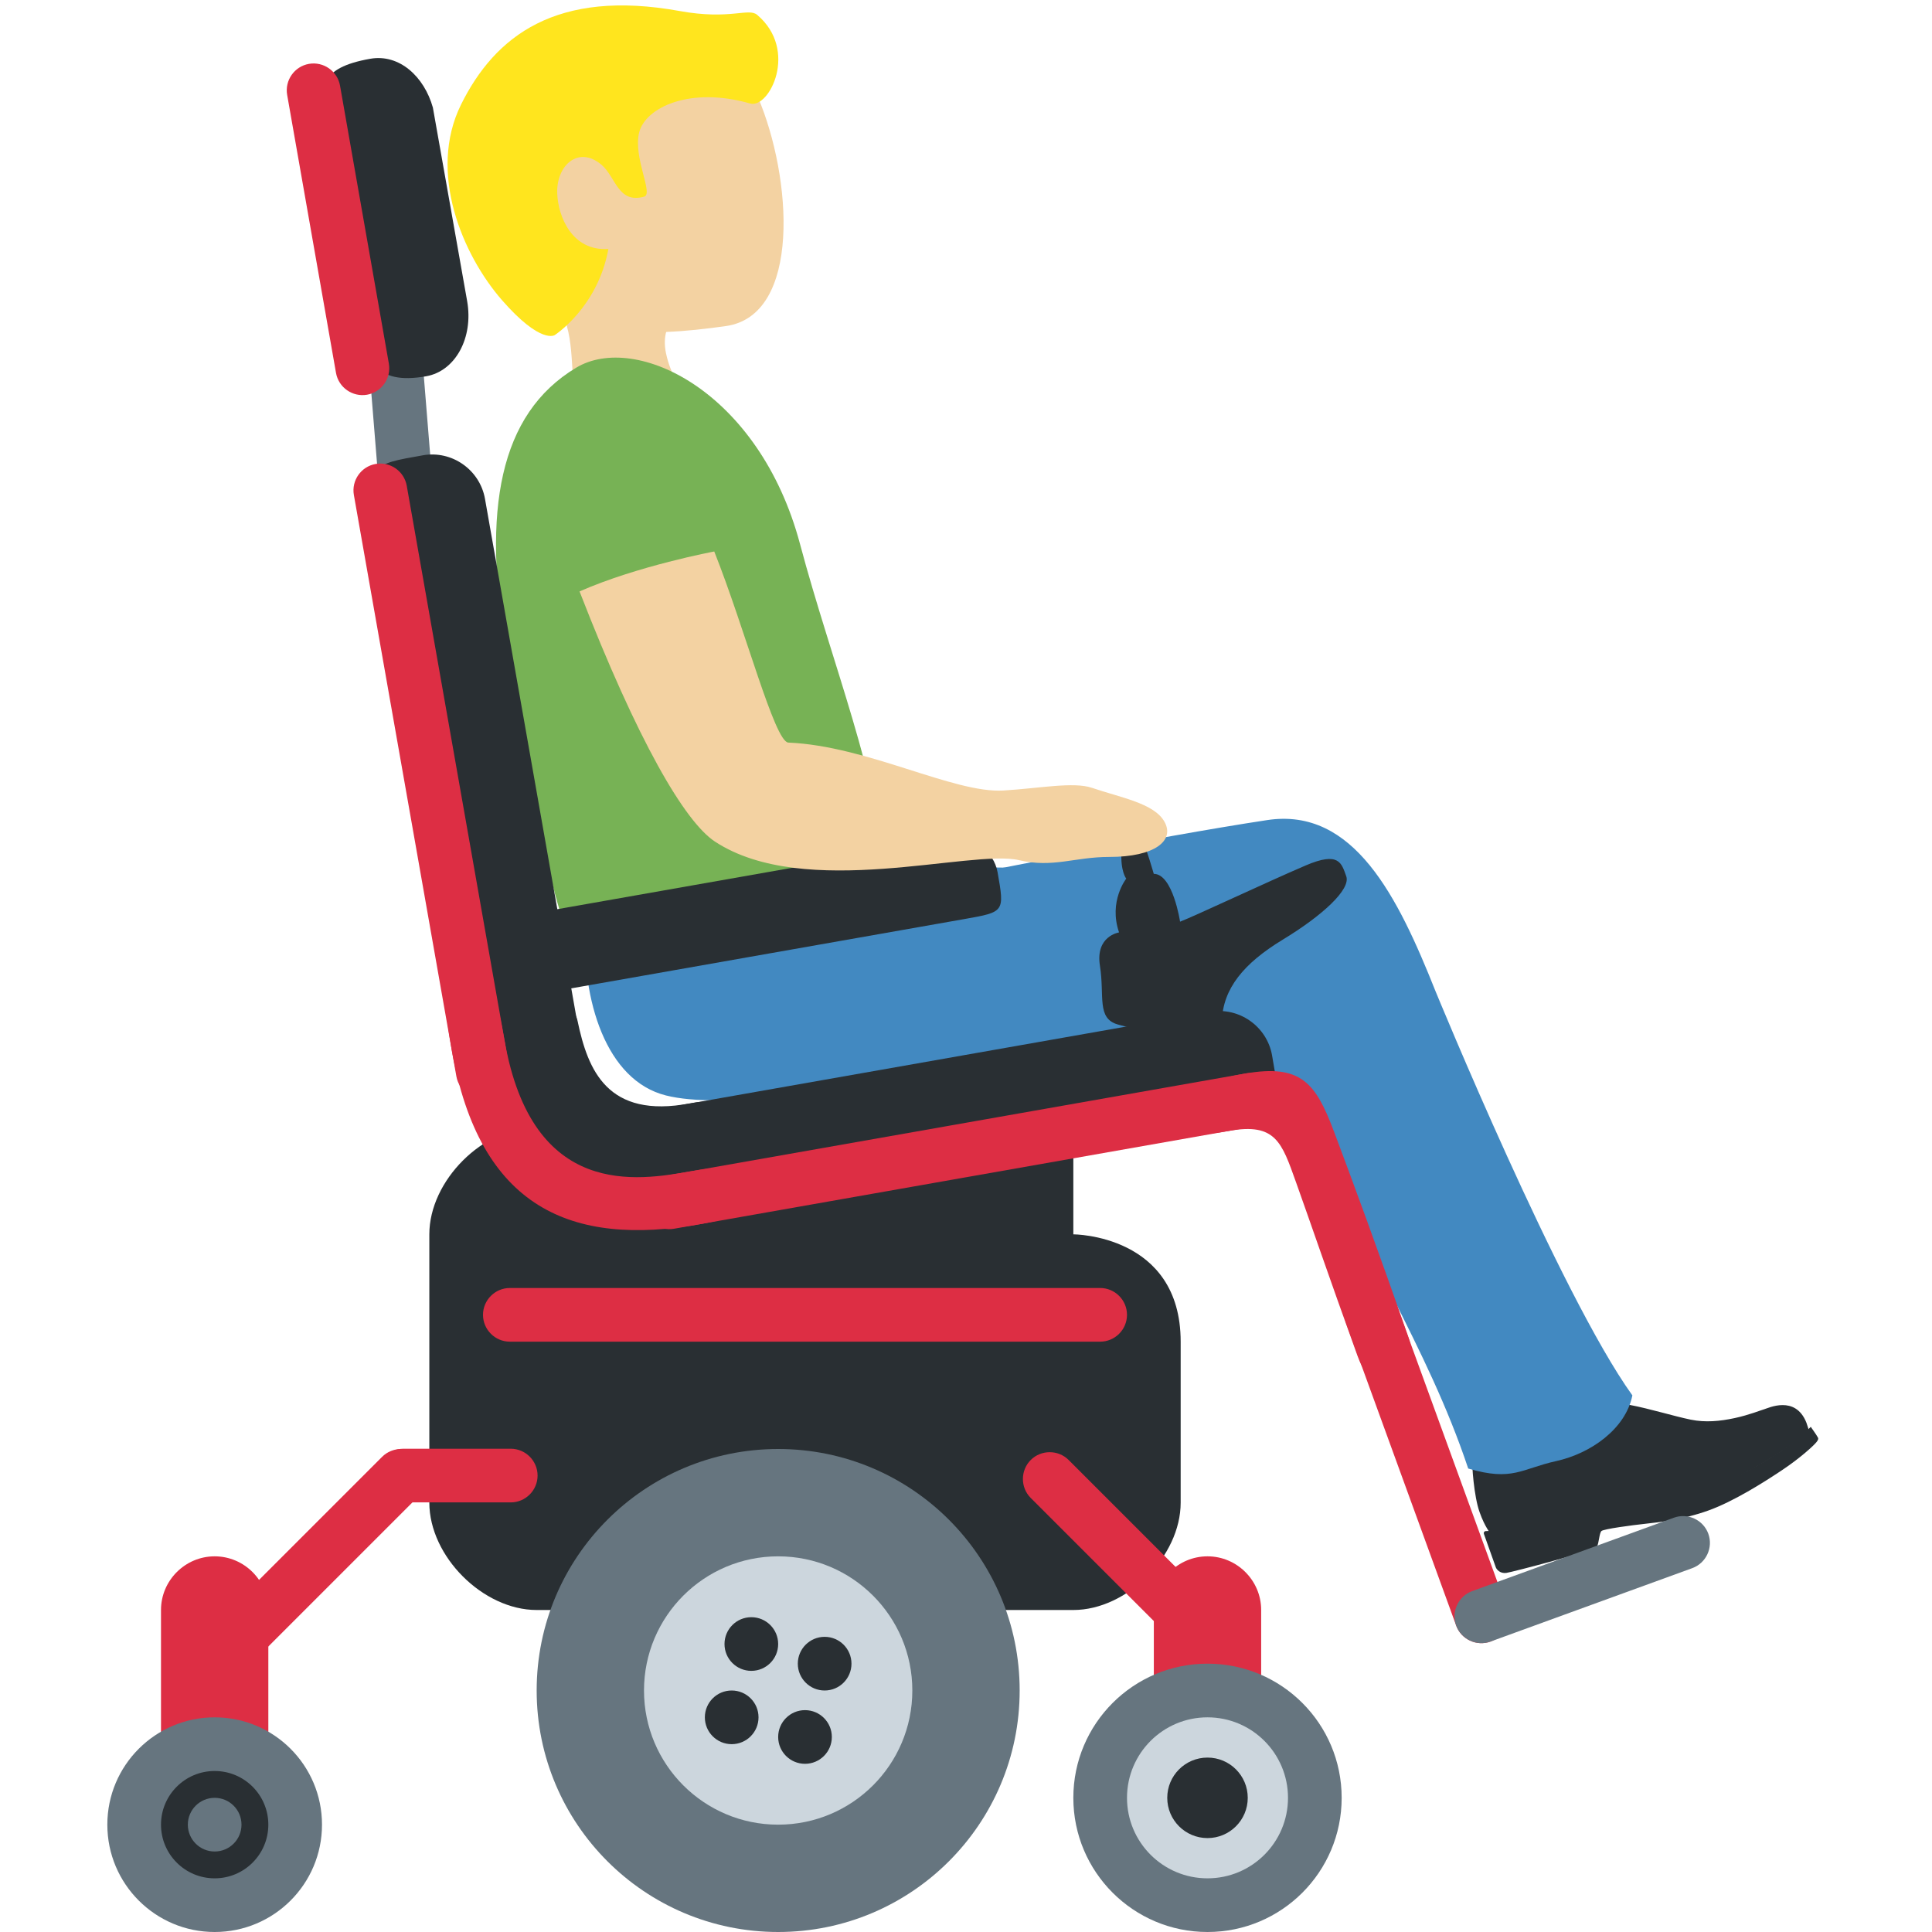 <svg xmlns="http://www.w3.org/2000/svg" viewBox="0 0 36 36"><path fill="#F3D2A2" d="M 9.993,1.015 c 1.214,-0.871 3.488,-0.718 4.13,0.795 c 0.638,1.502 0.813,4.067 -0.598,4.266 c -1.479,0.209 -3.036,0.269 -3.994,-1.066 c -0.959,-1.335 -0.752,-3.124 0.462,-3.995 Z"/><path fill="#F3D2A2" d="M 10.01,5.295 c -2.544,-1.808 2.238,-2.778 2.238,-2.778 c 0.902,-0.194 0.664,1.452 1.29,2.159 c 0.431,0.49 -0.708,1.096 -0.708,1.096 s -0.56,0.133 -0.419,0.817 l 0.002,0.006 c 0.037,0.174 0.107,0.374 0.256,0.627 c 0.743,1.253 -0.866,2.543 -1.609,1.287 c -0.294,-0.497 -0.352,-0.985 -0.382,-1.441 l -0.003,-0.041 c -0.043,-0.679 -0.036,-1.285 -0.665,-1.732 Z"/><path fill="#FFE51E" d="M 8.591,1.948 c 0.632,-1.277 1.777,-2.16 4.077,-1.742 c 0.937,0.17 1.279,-0.066 1.441,0.071 c 0.778,0.661 0.222,1.753 -0.13,1.652 c -1.114,-0.321 -1.948,0.069 -2.068,0.535 s 0.272,1.15 0.092,1.2 c -0.486,0.137 -0.528,-0.363 -0.791,-0.59 c -0.431,-0.371 -0.85,0.006 -0.829,0.535 c 0.017,0.42 0.272,1.075 0.953,1.03 c -0.196,1.086 -0.998,1.604 -0.998,1.604 s -0.256,0.184 -0.986,-0.652 c -0.729,-0.836 -1.389,-2.375 -0.761,-3.643 Z"/><path fill="#292F33" d="M 27.78,28.583 s -0.108,-0.118 -0.211,-0.409 c -0.104,-0.291 -0.147,-0.888 -0.133,-0.98 s 0.039,-0.164 0.148,-0.171 c 0.083,-0.006 0.768,0.08 1.145,-0.039 c 0.699,-0.22 0.812,-0.957 0.812,-0.957 s 0.46,0.083 0.829,0.152 c 0.368,0.069 0.818,0.209 1.134,0.274 c 0.271,0.056 0.548,0.03 0.823,-0.03 s 0.485,-0.147 0.55,-0.165 c 0.066,-0.017 0.575,-0.27 0.782,0.25 l 0.051,0.154 s -0.811,0.718 -2.114,1.182 s -1.639,0.152 -2.481,0.452 c -0.843,0.3 -1.335,0.287 -1.335,0.287 Z"/><path fill="#292F33" d="M 29.757,28.821 c -0.038,0.069 -1.574,0.472 -1.689,0.488 s -0.182,-0.064 -0.196,-0.105 l -0.222,-0.623 c -0.008,-0.024 0.007,-0.049 0.032,-0.051 c 0.108,-0.009 0.403,0.007 0.768,-0.123 c 0.474,-0.168 1.182,-0.27 1.681,-0.309 c 0.401,-0.032 0.88,-0.085 1.583,-0.335 c 0.704,-0.25 1.085,-0.471 1.458,-0.717 s 0.569,-0.459 0.569,-0.459 s 0.104,0.147 0.119,0.176 s 0.041,0.041 -0.011,0.107 s -0.303,0.298 -0.646,0.526 c -0.343,0.229 -0.904,0.584 -1.375,0.752 s -0.905,0.217 -1.158,0.244 s -0.79,0.098 -0.83,0.137 s -0.045,0.222 -0.083,0.292 Z"/><path fill="#4289C1" d="M 10.903,17.21 c 0.06,-1.245 4.065,-0.84 5.266,-0.958 c 1.2,-0.116 4.419,-0.181 5.539,0.231 c 1.377,0.507 1.947,1.674 1.654,2.63 c -0.344,1.121 -1.155,1.632 -2.33,1.956 c -1.06,0.292 -1.507,0.304 -2.481,0.577 c -0.973,0.273 -1.545,0.457 -2.073,0.484 c -0.198,0.01 -0.634,0.07 -0.684,0.032 c -0.056,-0.042 0.106,-0.268 0.201,-0.712 c 0.167,-0.781 -0.531,-1.189 -0.531,-1.189 s -1.99,0.419 -3.056,0.151 c -1.114,-0.28 -1.574,-1.77 -1.505,-3.202 Z"/><path fill="#4289C1" d="M 28.998,27.225 c -0.647,0.143 -0.814,0.383 -1.64,0.139 c -0.773,-2.319 -2.044,-4.1 -2.844,-6.406 c -1.645,-1.299 -2.92,-1.019 -5.522,-0.846 c -1.492,0.099 -3.421,-0.988 -2.786,-1.891 c 0.634,-0.905 -0.498,-1.583 1.778,-1.912 c 0,0 3.548,-0.713 5.629,-1.028 c 1.616,-0.244 2.438,1.438 3.133,3.182 c 0,0 2.325,5.667 3.671,7.538 c -0.126,0.624 -0.773,1.081 -1.419,1.224 Z"/><path fill="#77B255" d="M 10.431,16.971 c -0.211,-0.688 -0.56,-2.256 -1.002,-4.854 s -0.135,-4.401 1.308,-5.266 c 1.104,-0.662 3.409,0.429 4.171,3.289 c 0.58,2.179 1.51,4.475 1.559,6.148 c 0,0 -4.077,1.088 -5.521,2.045 c -0.366,0.242 -0.304,-0.674 -0.515,-1.362 Z"/><path fill="#66757F" d="M 8.189,10.609 c 0.022,0.274 -0.184,0.517 -0.458,0.539 s -0.517,-0.184 -0.539,-0.458 l -0.425,-5.242 c -0.022,-0.274 0.184,-0.517 0.458,-0.539 s 0.517,0.184 0.539,0.458 l 0.425,5.242 Z"/><path fill="#292F33" d="M 20,21 v2 s 2,0 2,2 v3 c 0,1 -1,2 -2,2 h-10 c -1,0 -2,-1 -2,-2 v-5 c 0,-1 1,-2 2,-2 h10 Z"/><path fill="#292F33" d="M 13.044,22.559 c -0.985,0.174 -0.985,0.174 -1.158,-0.811 c -0.096,-0.541 0.269,-1.062 0.811,-1.158 l 9.848,-1.736 c 0.541,-0.096 1.062,0.269 1.158,0.811 c 0.174,0.984 0.174,0.984 -0.811,1.158 l -9.848,1.736 Z"/><path fill="#292F33" d="M 10.762,19.023 c 0.193,0.922 0.557,1.827 2.094,1.537 s 1.782,1.225 0.824,1.493 c -0.958,0.267 -3.252,0.646 -3.921,-0.446 c -0.668,-1.092 -0.78,-2.139 -0.713,-2.606 s 1.572,-0.66 1.716,0.022 Z"/><path fill="#DD2E44" d="M 12.558,22.896 c -0.27,0.048 -0.531,-0.135 -0.579,-0.406 c -0.047,-0.271 0.135,-0.531 0.406,-0.579 l 10.833,-1.91 c 0.271,-0.047 0.531,0.135 0.579,0.406 c 0.047,0.271 -0.135,0.531 -0.406,0.579 l -10.833,1.91 Z"/><path fill="#292F33" d="M 7.068,9.642 c -0.173,-0.985 -0.173,-0.985 0.811,-1.158 c 0.541,-0.096 1.062,0.269 1.158,0.811 l 1.736,9.848 c 0.096,0.541 -0.269,1.062 -0.811,1.158 c -0.984,0.174 -0.984,0.174 -1.158,-0.811 l -1.736,-9.848 ZM 6.076,2.152 l 0.713,4.025 c 0.087,0.493 0.168,1.007 1.153,0.834 c 0.542,-0.096 0.882,-0.715 0.763,-1.398 l -0.639,-3.609 c -0.163,-0.579 -0.626,-1.004 -1.167,-0.909 c -0.985,0.173 -0.91,0.564 -0.823,1.057 Z"/><path fill="#DD2E44" d="M 6.594,9.224 c -0.048,-0.271 0.134,-0.531 0.406,-0.579 c 0.271,-0.047 0.531,0.135 0.579,0.406 l 1.91,10.833 c 0.047,0.271 -0.135,0.531 -0.406,0.579 c -0.271,0.047 -0.531,-0.135 -0.579,-0.406 l -1.91,-10.833 ZM 5.351,1.769 l 0.91,5.18 c 0.048,0.271 0.308,0.453 0.579,0.406 c 0.271,-0.048 0.453,-0.308 0.406,-0.579 l -0.91,-5.18 c -0.048,-0.271 -0.308,-0.453 -0.579,-0.406 s -0.454,0.308 -0.406,0.579 Z"/><path fill="#292F33" d="M 10.506,18.441 c -0.747,0.132 -0.747,0.132 -0.877,-0.606 c -0.071,-0.406 0.206,-0.797 0.617,-0.869 l 7.466,-1.316 c 0.411,-0.072 0.806,0.201 0.877,0.606 c 0.13,0.737 0.13,0.737 -0.617,0.869 l -7.466,1.316 Z"/><path fill="#DD2E44" d="M 12.877,21.824 c 1.97,-0.347 2.143,0.638 0.174,0.986 c -2.397,0.422 -4.113,-0.29 -4.634,-3.245 s 0.464,-3.128 0.985,-0.174 s 2.482,2.608 3.475,2.433 ZM 23.207,20.003 c -1.971,0.34 -2.277,1.422 -0.308,1.07 c 0.873,-0.156 0.984,0.212 1.251,0.958 c 0.252,0.702 0.611,1.757 1.144,3.23 c 0.391,1.082 1.279,0.603 0.95,-0.342 c -0.551,-1.588 -1.061,-2.968 -1.392,-3.847 c -0.338,-0.895 -0.613,-1.247 -1.645,-1.069 Z"/><path fill="#DD2E44" d="M 25.38,24.01 c 0.258,-0.094 0.547,0.04 0.641,0.299 l 2.052,5.638 c 0.094,0.258 -0.04,0.547 -0.299,0.641 c -0.258,0.094 -0.547,-0.04 -0.641,-0.299 l -2.052,-5.638 c -0.094,-0.259 0.041,-0.547 0.299,-0.641 Z"/><path fill="#66757F" d="M 27.774,30.588 c -0.258,0.094 -0.547,-0.041 -0.641,-0.299 c -0.094,-0.259 0.041,-0.547 0.299,-0.641 l 3.759,-1.368 c 0.259,-0.094 0.547,0.041 0.641,0.299 c 0.094,0.259 -0.041,0.547 -0.299,0.641 l -3.759,1.368 Z"/><path fill="#DD2E44" d="M 22.156,30.862 l -2.95,-2.95 c -0.194,-0.194 -0.194,-0.513 0,-0.707 s 0.513,-0.194 0.707,0 l 2.95,2.95 c 0.194,0.194 0.194,0.513 0,0.707 s -0.512,0.194 -0.707,0 ZM 4,34 c 0.55,0 1,-0.45 1,-1 v-3 c 0,-0.55 -0.45,-1 -1,-1 s -1,0.45 -1,1 v3 c 0,0.55 0.45,1 1,1 Z"/><path fill="#DD2E44" d="M 22.5,34 c -0.55,0 -1,-0.45 -1,-1 v-3 c 0,-0.55 0.45,-1 1,-1 s 1,0.45 1,1 v3 c 0,0.55 -0.45,1 -1,1 ZM 9.517,27.995 c 0.275,0 0.5,-0.225 0.5,-0.5 s -0.225,-0.5 -0.5,-0.5 h-2 c -0.275,0 -0.5,0.225 -0.5,0.5 s 0.225,0.5 0.5,0.5 h2 Z"/><path fill="#DD2E44" d="M 4.877,30.803 c -0.195,0.195 -0.513,0.195 -0.707,0 c -0.194,-0.194 -0.194,-0.513 0,-0.707 l 2.95,-2.95 c 0.194,-0.194 0.513,-0.194 0.707,0 s 0.194,0.513 0,0.707 l -2.95,2.95 Z"/><path fill="#292F33" d="M 24.328,16.127 c 0.624,-0.267 0.669,-0.044 0.757,0.2 c 0.089,0.245 -0.446,0.735 -1.181,1.181 s -1.114,0.914 -1.136,1.515 c -0.022,0.602 -1.537,0.178 -1.938,0.067 c -0.401,-0.112 -0.245,-0.535 -0.334,-1.092 c -0.09,-0.557 0.356,-0.624 0.356,-0.624 c -0.2,-0.579 0.134,-1.002 0.134,-1.002 s -0.111,-0.133 -0.089,-0.512 c 0.023,-0.379 0.29,-0.445 0.379,-0.245 s 0.223,0.668 0.223,0.668 c 0.356,0 0.49,0.891 0.49,0.891 c 0.289,-0.111 1.597,-0.729 2.339,-1.047 Z"/><path fill="#DD2E44" d="M 9.5,25 c -0.275,0 -0.5,-0.225 -0.5,-0.5 s 0.225,-0.5 0.5,-0.5 h11 c 0.275,0 0.5,0.225 0.5,0.5 s -0.225,0.5 -0.5,0.5 h-11 Z"/><path fill="#F3D2A2" d="M 13.309,10.276 c 0.579,1.455 1.125,3.55 1.381,3.561 c 1.473,0.062 3.079,0.948 4.006,0.893 c 0.672,-0.04 1.306,-0.167 1.651,-0.05 c 0.552,0.187 1.159,0.289 1.351,0.632 c 0.195,0.348 -0.171,0.657 -1.035,0.656 c -0.635,0 -1.045,0.208 -1.674,0.06 c -0.896,-0.21 -3.986,0.754 -5.665,-0.345 c -0.566,-0.371 -1.441,-1.871 -2.525,-4.663 c 1.084,-0.477 2.51,-0.744 2.51,-0.744 Z"/><circle fill="#66757F" cx="14.5" cy="31.5" r="4.5"/><circle fill="#66757F" cx="22.5" cy="33.5" r="2.5"/><circle fill="#66757F" cx="4" cy="34" r="2"/><circle fill="#CCD6DD" cx="14.5" cy="31.5" r="2.5"/><circle fill="#CCD6DD" cx="22.5" cy="33.5" r="1.5"/><circle fill="#292F33" cx="4" cy="34" r="1"/><g fill="#292F33"><circle cx="14" cy="30.634" r=".5"/><circle cx="15" cy="32.366" r=".5"/><circle cx="15.366" cy="31" r=".5"/><circle cx="13.634" cy="32" r=".5"/></g><circle fill="#292F33" cx="22.5" cy="33.5" r=".75"/><circle fill="#66757F" cx="4" cy="34" r=".5"/></svg>
